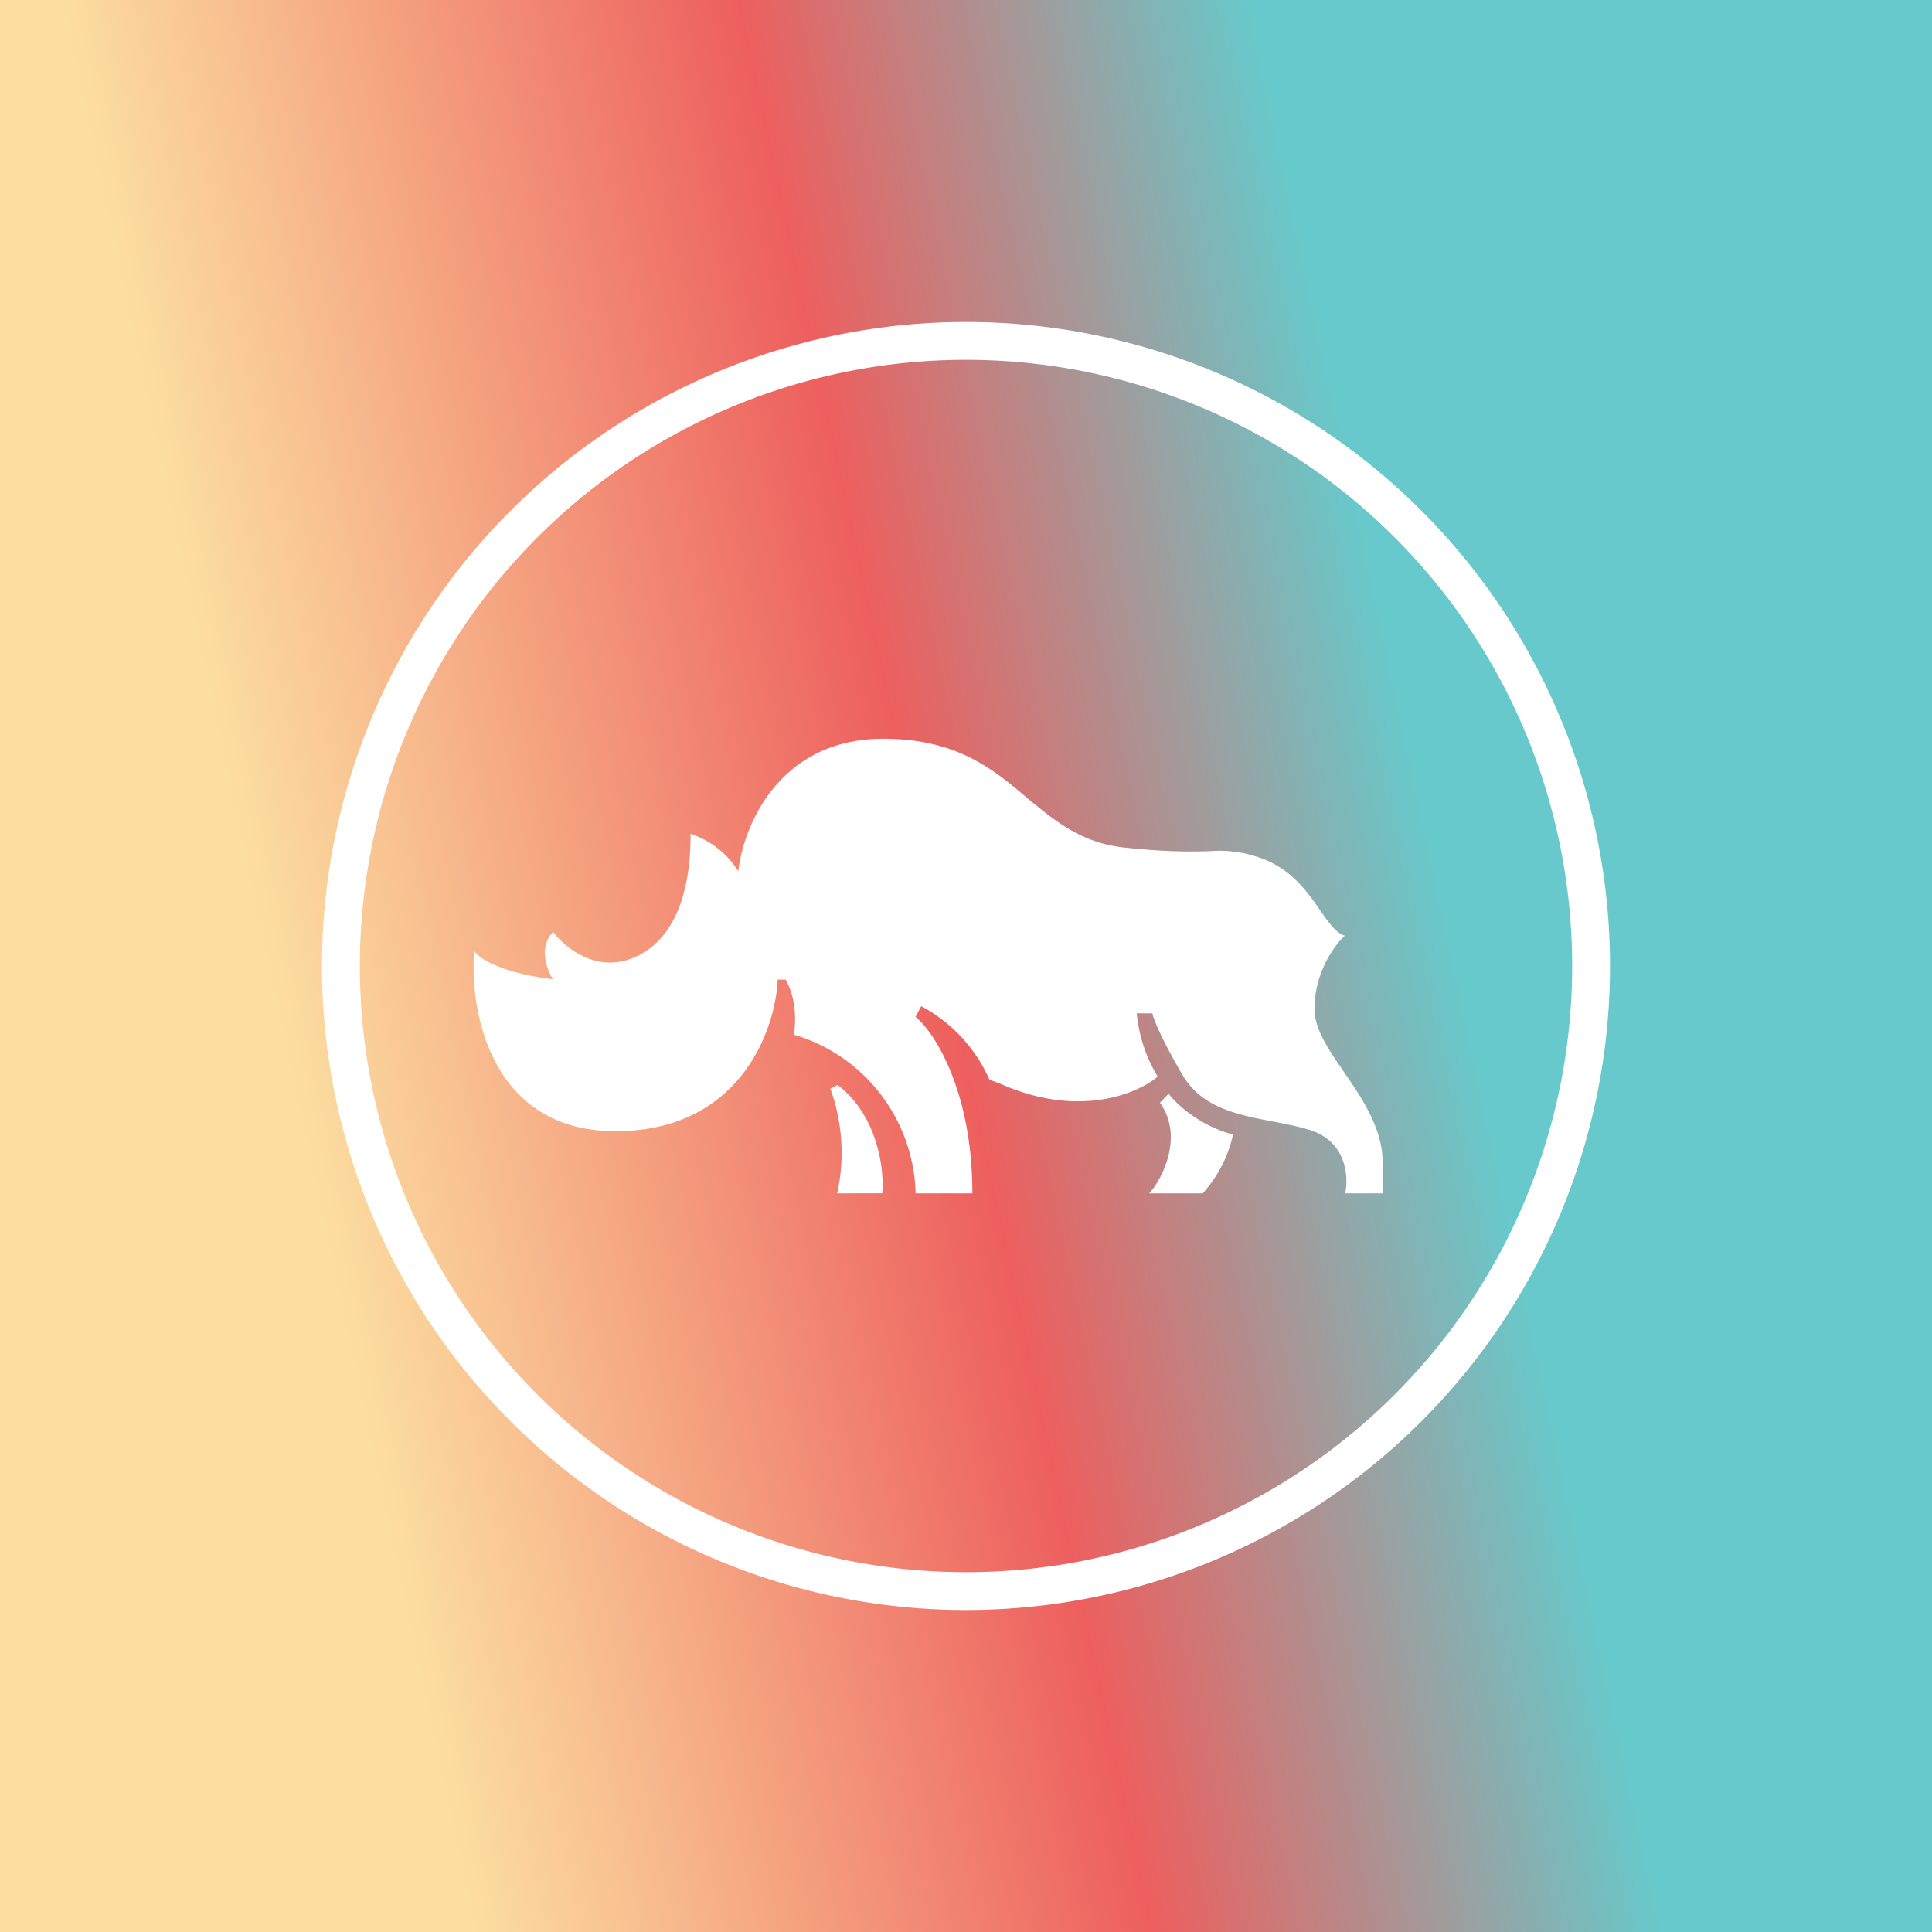 <svg xmlns="http://www.w3.org/2000/svg" width="24" height="24" fill="none" viewBox="0 0 24 24">
    <rect x="0" y="0" width="24" height="24" fill="#333333" stroke="none"/>
    <g clip-path="url(#DVF__a)">
        <path fill="url(#DVF__b)" d="M24 0H0v24h24z"/>
        <path fill="#fff" d="M6.87 12.165c-.678-.085-.936-.273-.979-.353-.061.748.207 2.24 1.755 2.24 1.544 0 1.986-1.252 2.015-1.883h.098c.142.245.127.56.1.683a2.11 2.11 0 0 1 1.515 1.972h.705c0-1.271-.47-2-.706-2.193l.071-.132c.376.201.675.522.847.913l.127.047c.979.438 1.713.127 1.963-.085a1.86 1.86 0 0 1-.26-.786h.194c.01.057.094.283.367.753.24.419.682.504 1.115.588.174.033.348.066.504.118.433.155.451.584.409.777h.466v-.377c0-.423-.245-.786-.47-1.115-.194-.283-.377-.541-.377-.8 0-.457.254-.796.376-.908-.108-.033-.197-.16-.306-.316-.16-.23-.362-.527-.767-.659a1.5 1.5 0 0 0-.611-.075c-.208.005-.5.014-1.069-.047-.527-.061-.847-.33-1.19-.612-.424-.362-.88-.738-1.789-.738-1.303 0-1.74 1.096-1.802 1.646a1.1 1.1 0 0 0-.593-.465c.005.583-.132 1.298-.706 1.538-.47.198-.86-.131-1.002-.32-.184.198-.075.471 0 .589m3.53 2.659a2.34 2.34 0 0 0-.085-1.3l.09-.046c.507.386.583 1.073.554 1.346zm4.117-1.238c.09.122.377.395.8.508a1.6 1.6 0 0 1-.376.73h-.664c.17-.189.428-.716.132-1.125z"/>
        <path fill="#fff" fill-rule="evenodd" d="M12 20a8 8 0 1 0 0-16 8 8 0 0 0 0 16m0-.47a7.53 7.53 0 1 0 0-15.06 7.53 7.53 0 0 0 0 15.06" clip-rule="evenodd"/>
    </g>
    <defs>
        <linearGradient id="DVF__b" x1="4.771" x2="20.84" y1="18.667" y2="15.226" gradientUnits="userSpaceOnUse">
            <stop stop-color="#FCDEA0"/>
            <stop offset=".5" stop-color="#ED5F5E"/>
            <stop offset=".88" stop-color="#67C9CB"/>
        </linearGradient>
        <clipPath id="DVF__a">
            <path fill="#fff" d="M0 0h24v24H0z"/>
        </clipPath>
    </defs>
</svg>
